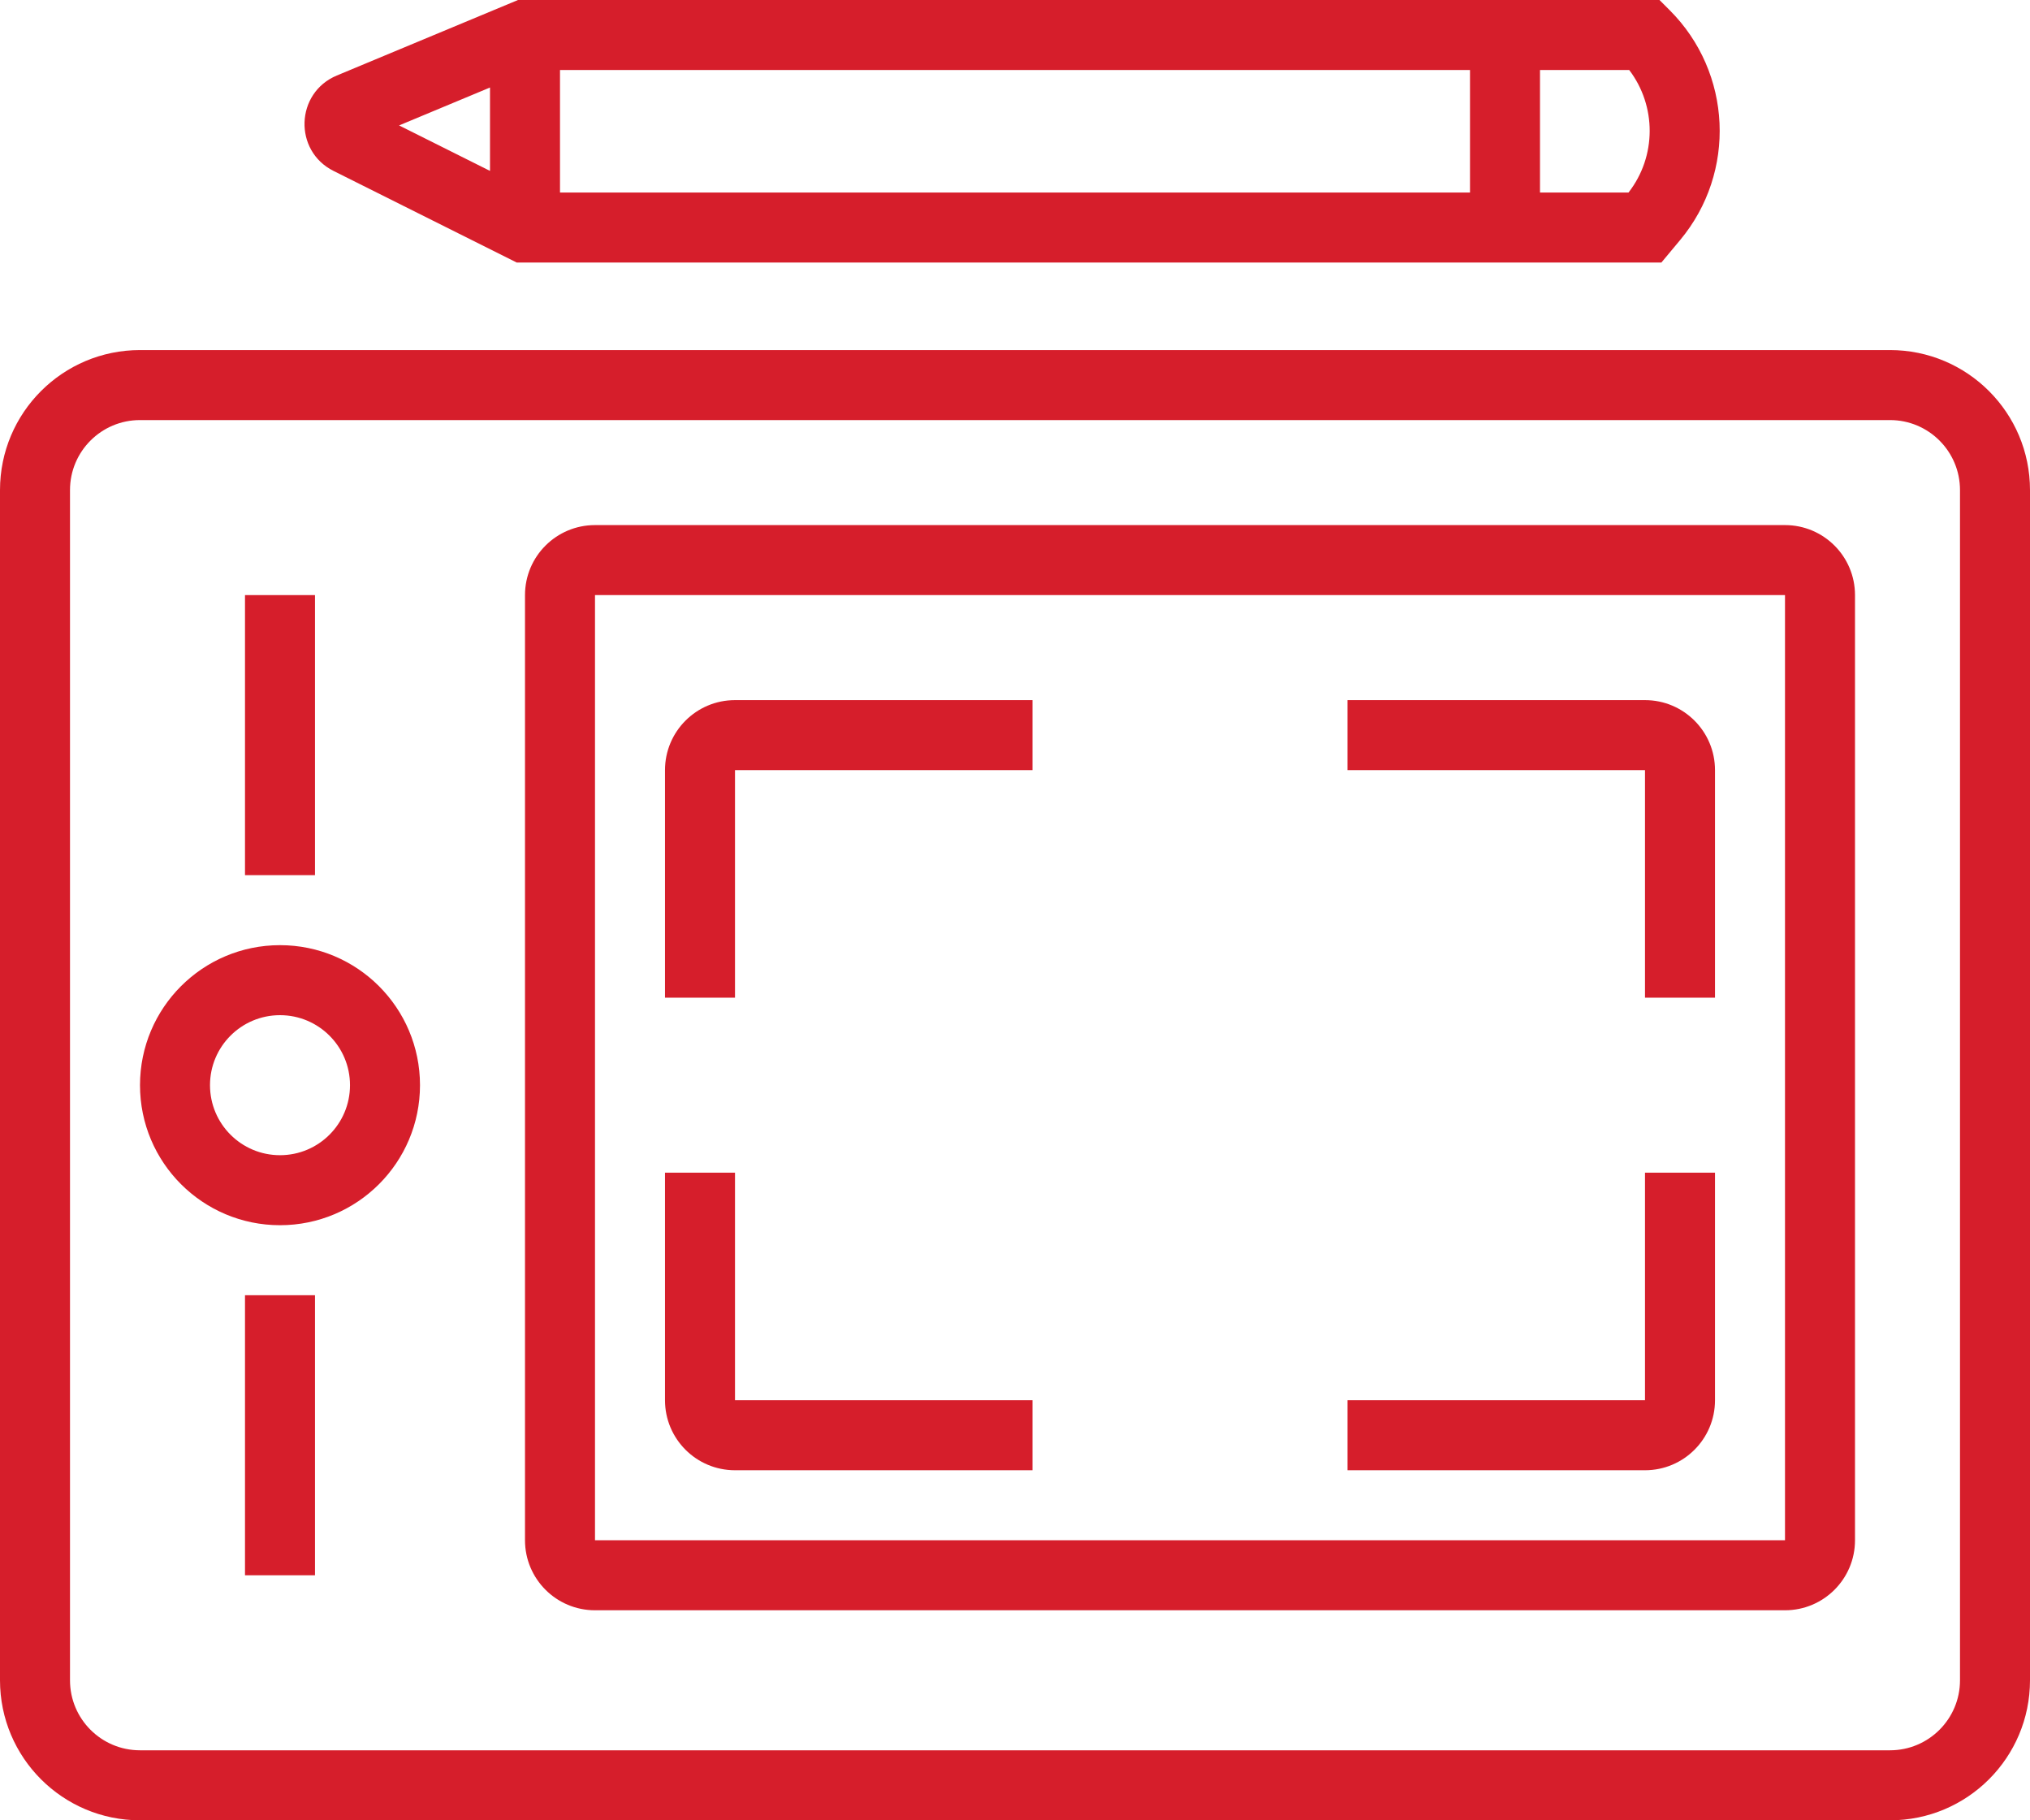 <svg width="58" height="52" viewBox="0 0 58 52" fill="none" xmlns="http://www.w3.org/2000/svg">
<path fill-rule="evenodd" clip-rule="evenodd" d="M9 17L9 25L7 25L7 17L9 17Z" fill="#D61E2B"/>
<path fill-rule="evenodd" clip-rule="evenodd" d="M9 37L9 45L7 45L7 37L9 37Z" fill="#D61E2B"/>
<path fill-rule="evenodd" clip-rule="evenodd" d="M8 33C9.105 33 10 32.105 10 31C10 29.895 9.105 29 8 29C6.895 29 6 29.895 6 31C6 32.105 6.895 33 8 33ZM8 35C10.209 35 12 33.209 12 31C12 28.791 10.209 27 8 27C5.791 27 4 28.791 4 31C4 33.209 5.791 35 8 35Z" fill="#D61E2B"/>
<path fill-rule="evenodd" clip-rule="evenodd" d="M21 42C19.895 42 19 41.105 19 40V33.5H21L21 40H29.5V42H21ZM49 33.5H47V40H38.5V42H47C48.105 42 49 41.105 49 40V33.5ZM38.5 20V22H47V28.5H49V22C49 20.895 48.105 20 47 20H38.5ZM19 28.5H21V22L29.5 22V20H21C19.895 20 19 20.895 19 22V28.5Z" fill="#D61E2B"/>
<path fill-rule="evenodd" clip-rule="evenodd" d="M54 12H4C2.895 12 2 12.895 2 14V48C2 49.105 2.895 50 4 50H54C55.105 50 56 49.105 56 48V14C56 12.895 55.105 12 54 12ZM4 10C1.791 10 0 11.791 0 14V48C0 50.209 1.791 52 4 52H54C56.209 52 58 50.209 58 48V14C58 11.791 56.209 10 54 10H4Z" fill="#D61E2B"/>
<path fill-rule="evenodd" clip-rule="evenodd" d="M51 17H17L17 44H51V17ZM17 15C15.895 15 15 15.895 15 17V44C15 45.105 15.895 46 17 46H51C52.105 46 53 45.105 53 44V17C53 15.895 52.105 15 51 15H17Z" fill="#D61E2B"/>
<path fill-rule="evenodd" clip-rule="evenodd" d="M14.8 0H47.414L47.707 0.293C49.489 2.075 49.618 4.921 48.005 6.856L47.468 7.5H14.764L9.53 4.883C8.381 4.309 8.438 2.651 9.624 2.157L14.8 0ZM14 2.5V4.882L11.402 3.583L14 2.5ZM16 5.5H42V2H16V5.5ZM44 2V5.5H46.529C47.335 4.465 47.329 3.025 46.549 2H44Z" fill="#D61E2B"/>
</svg>
